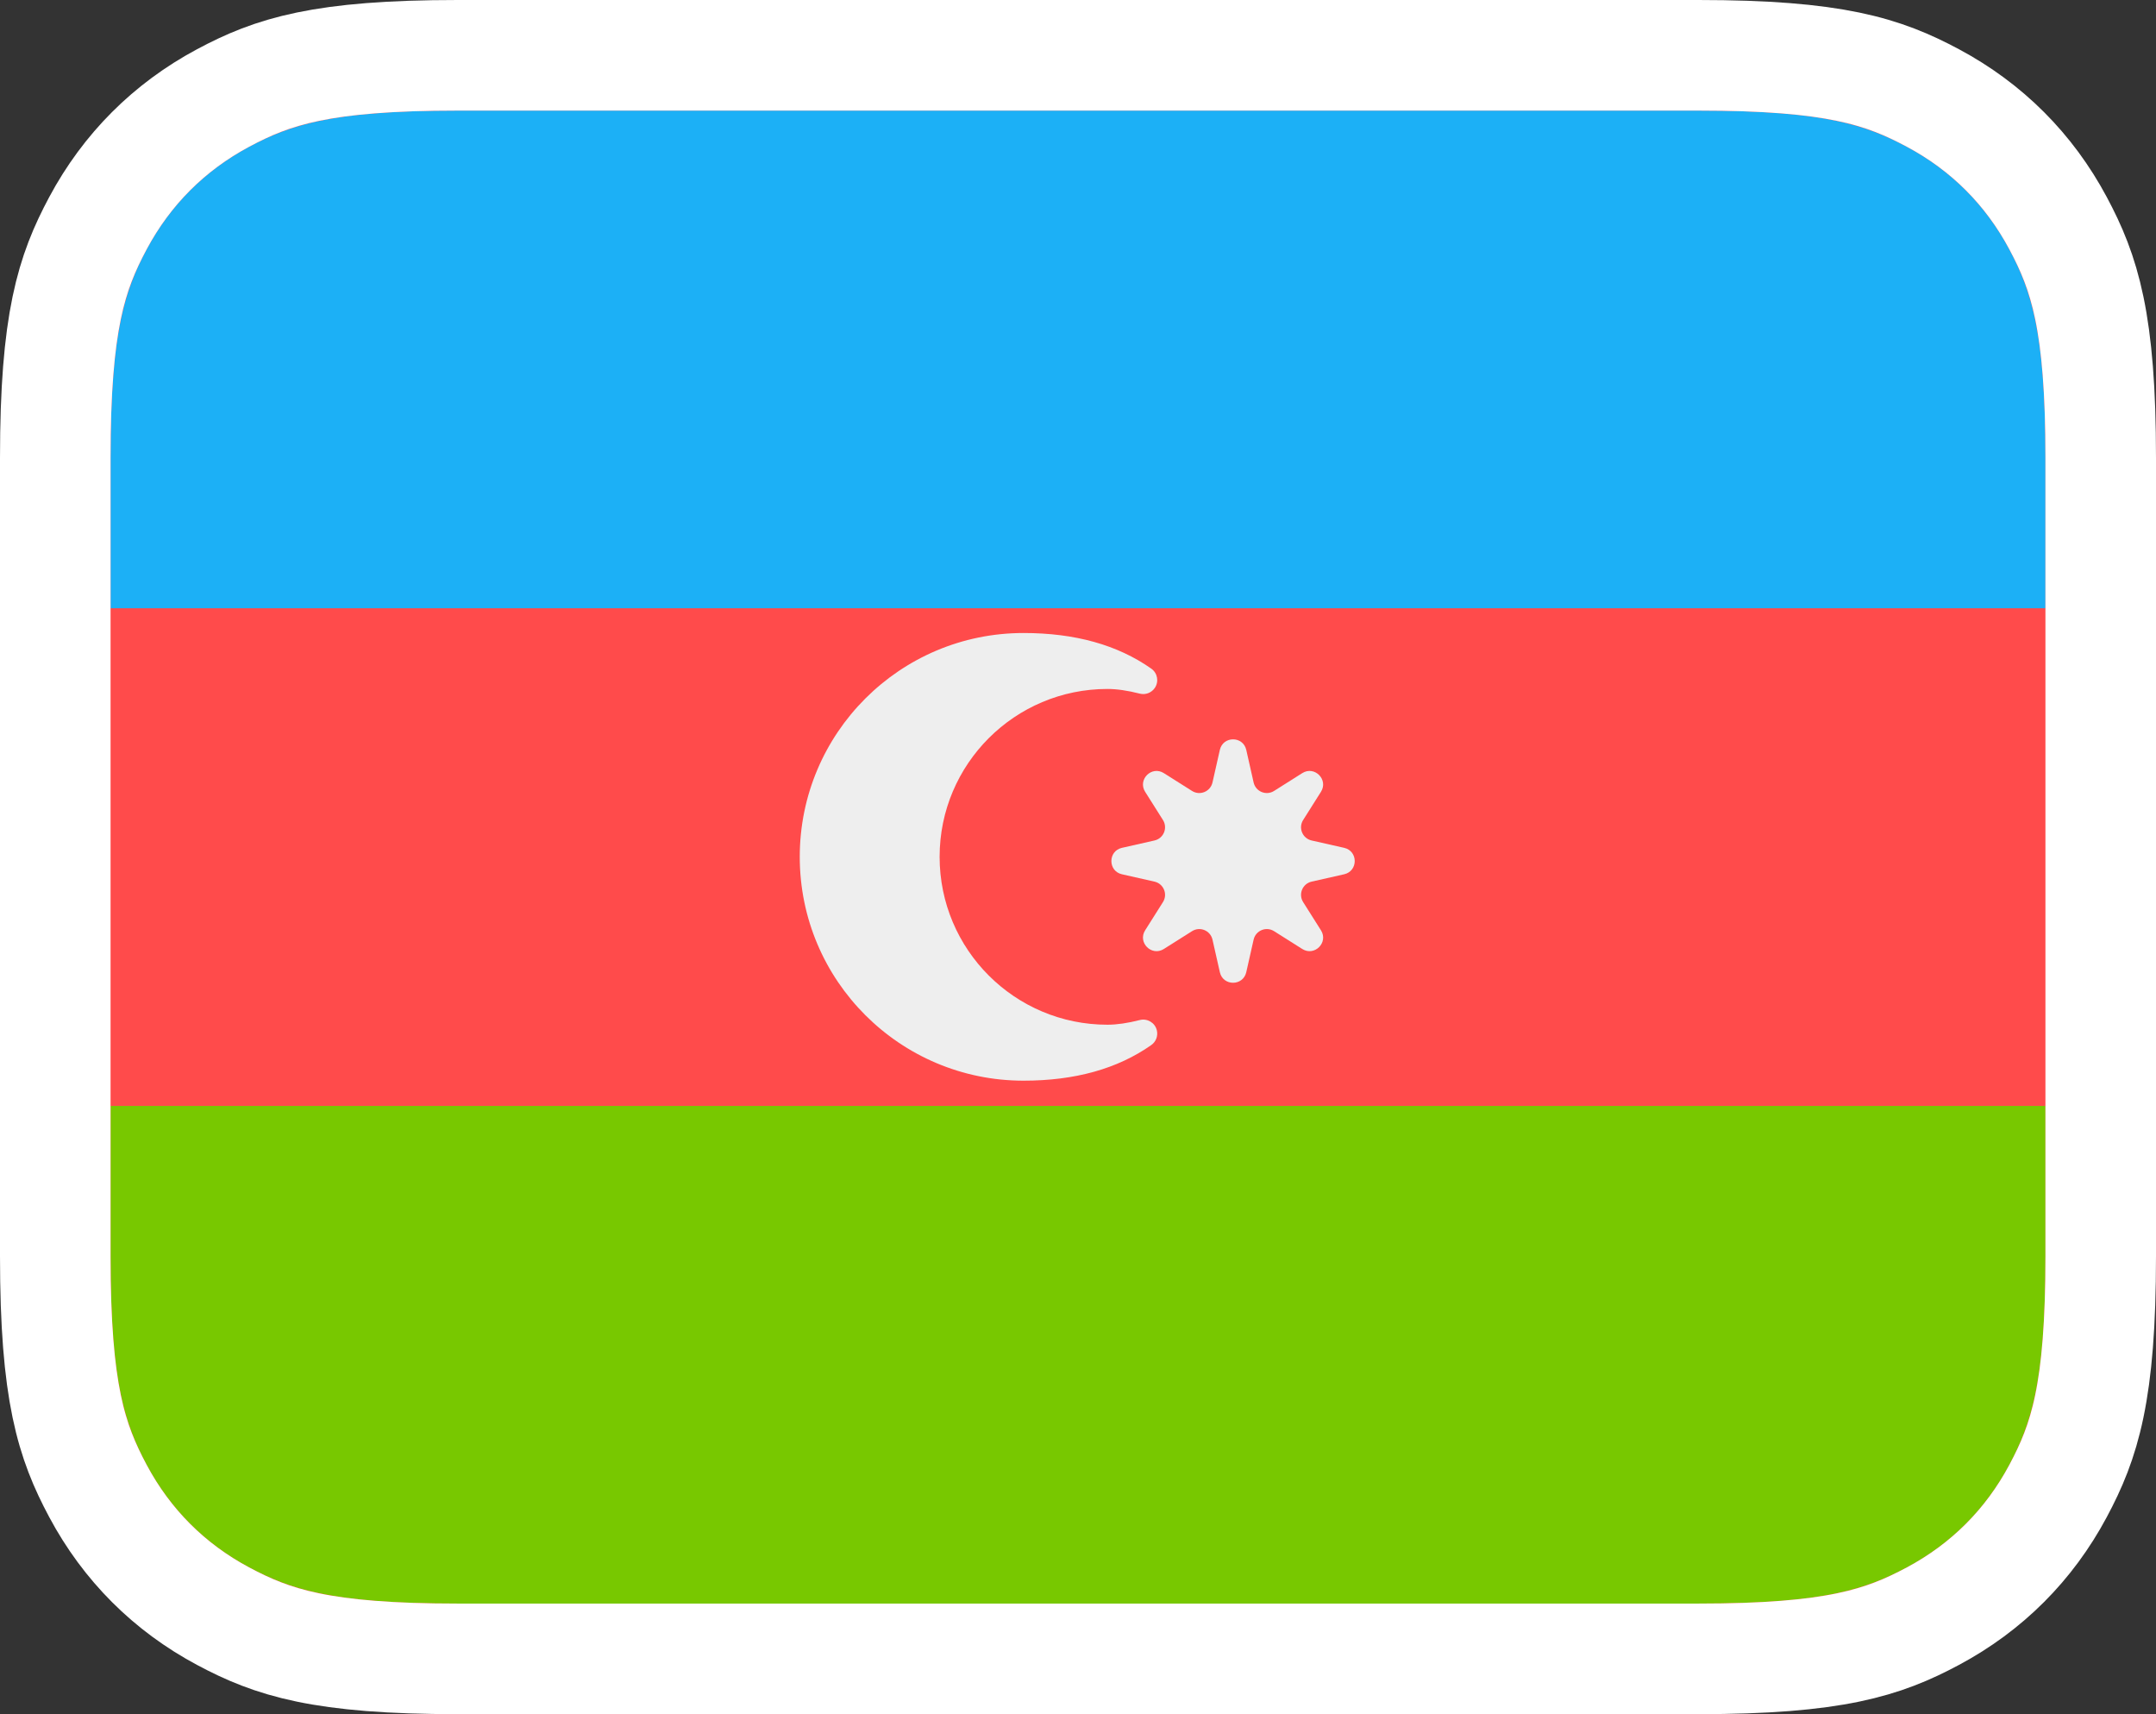 <?xml version="1.0" encoding="UTF-8" standalone="no"?>
<svg
   height="62"
   width="78"
   version="1.1"
   id="svg1"
   sodipodi:docname="flag_az.svg"
   xml:space="preserve"
   inkscape:export-filename="flag_az.png"
   inkscape:export-xdpi="192"
   inkscape:export-ydpi="192"
   inkscape:version="1.4 (e7c3feb100, 2024-10-09)"
   xmlns:inkscape="http://www.inkscape.org/namespaces/inkscape"
   xmlns:sodipodi="http://sodipodi.sourceforge.net/DTD/sodipodi-0.dtd"
   xmlns="http://www.w3.org/2000/svg"
   xmlns:svg="http://www.w3.org/2000/svg"><rect width="100%" height="100%" fill="#333333" stroke="none"/><defs
     id="defs1" /><sodipodi:namedview
     id="namedview1"
     pagecolor="#ffffff"
     bordercolor="#000000"
     borderopacity="0.25"
     inkscape:showpageshadow="2"
     inkscape:pageopacity="0.0"
     inkscape:pagecheckerboard="0"
     inkscape:deskcolor="#d1d1d1"
     inkscape:zoom="6.4919355"
     inkscape:cx="42.437267"
     inkscape:cy="42.745342"
     inkscape:window-width="1920"
     inkscape:window-height="1008"
     inkscape:window-x="0"
     inkscape:window-y="0"
     inkscape:window-maximized="1"
     inkscape:current-layer="svg1" /><g
     id="bg"><path
       d="M 61.437,2 H 16.563 C 11.628,2 9.867,2.585 8.07,3.545 6.12,4.589 4.589,6.12 3.545,8.07 2.585,9.867 2,11.628 2,16.563 v 28.874 c 0,4.935 0.585,6.696 1.545,8.493 1.043,1.951 2.574,3.482 4.525,4.525 C 9.867,59.415 11.628,60 16.563,60 h 44.874 c 4.935,0 6.696,-0.585 8.493,-1.545 1.951,-1.043 3.482,-2.574 4.525,-4.525 C 75.415,52.133 76,50.372 76,45.437 V 16.563 C 76,11.628 75.415,9.867 74.455,8.07 73.411,6.12 71.88,4.589 69.93,3.545 68.133,2.585 66.372,2 61.437,2 Z"
       id="path54"
       style="fill:#ff4b4b;fill-opacity:1;fill-rule:nonzero;stroke:none;stroke-width:4" /><path
       style="fill:#78c800;fill-opacity:1;fill-rule:nonzero"
       d="m 74,40 v 5.437 c 0,4.368 -0.455,5.953 -1.309,7.55 -0.854,1.597 -2.107,2.85 -3.705,3.705 C 67.39,57.545 65.805,58 61.437,58 H 16.563 C 12.195,58 10.61,57.545 9.013,56.691 7.416,55.837 6.163,54.584 5.309,52.987 4.455,51.39 4,49.805 4,45.437 V 40 Z"
       id="path56" /><path
       style="fill:#1cb0f6;fill-opacity:1;fill-rule:nonzero"
       d="m 16.563,4 h 44.874 c 4.368,0 5.953,0.455 7.55,1.309 C 70.584,6.163 71.837,7.416 72.691,9.013 73.545,10.61 74,12.195 74,16.563 V 22 H 4 V 16.563 C 4,12.195 4.455,10.61 5.309,9.013 6.163,7.416 7.416,6.163 9.013,5.309 10.61,4.455 12.195,4 16.563,4 Z"
       id="path58" /><path
       style="fill:none;fill-rule:nonzero;stroke:#ffffff;stroke-width:4"
       d="M 61.437,2 H 16.563 C 11.628,2 9.867,2.585 8.07,3.545 6.12,4.589 4.589,6.12 3.545,8.07 2.585,9.867 2,11.628 2,16.563 v 28.874 c 0,4.935 0.585,6.696 1.545,8.493 1.043,1.951 2.574,3.482 4.525,4.525 C 9.867,59.415 11.628,60 16.563,60 h 44.874 c 4.935,0 6.696,-0.585 8.493,-1.545 1.951,-1.043 3.482,-2.574 4.525,-4.525 0.961,-1.797 1.545,-3.558 1.545,-8.493 V 16.563 c 0,-4.935 -0.585,-6.696 -1.545,-8.493 -1.043,-1.951 -2.574,-3.482 -4.525,-4.525 C 68.133,2.585 66.372,2 61.437,2 Z"
       id="border" /></g><g
     id="g1"
     transform="matrix(0.506,0,0,0.506,-15.769,12.752)"><path
       d="m 112.657,24.38 c -0.875,-0.223 -1.645,-0.334 -2.312,-0.334 -6.627,0 -12,5.373 -12,12 0,6.627 5.373,12 12,12 0.667,0 1.437,-0.111 2.312,-0.334 l -10e-6,-4.6e-5 c 0.535,-0.136 1.08,0.187 1.216,0.722 0.102,0.402 -0.054,0.826 -0.394,1.065 -2.413,1.698 -5.458,2.547 -9.134,2.547 -8.837,0 -16,-7.163 -16,-16 0,-8.837 7.163,-16 16,-16 3.676,0 6.721,0.849 9.134,2.547 l 10e-6,-1.1e-5 c 0.452,0.318 0.56,0.942 0.242,1.393 -0.239,0.339 -0.662,0.496 -1.065,0.394 z"
       id="path40"
       fill="#ffffff"
       fill-rule="nonzero"
       style="fill:#eeeeee;fill-opacity:1" /><path
       d="m 118.381,28.403 c 0.227,-1.007 1.662,-1.007 1.889,0 l 0.525,2.327 c 0.147,0.652 0.896,0.963 1.462,0.606 l 2.017,-1.274 c 0.873,-0.551 1.887,0.463 1.336,1.336 l -1.274,2.017 c -0.357,0.566 -0.047,1.314 0.606,1.462 l 2.327,0.526 c 1.007,0.227 1.007,1.662 0,1.889 l -2.327,0.526 c -0.653,0.147 -0.963,0.896 -0.606,1.462 l 1.274,2.017 c 0.551,0.873 -0.463,1.887 -1.336,1.336 l -2.017,-1.274 c -0.566,-0.357 -1.315,-0.047 -1.462,0.606 l -0.525,2.327 c -0.228,1.007 -1.662,1.007 -1.889,0 l -0.526,-2.327 c -0.147,-0.653 -0.896,-0.963 -1.462,-0.606 l -2.017,1.274 c -0.873,0.551 -1.887,-0.463 -1.336,-1.336 l 1.274,-2.017 c 0.357,-0.566 0.047,-1.314 -0.606,-1.462 l -2.327,-0.526 c -1.007,-0.227 -1.007,-1.662 0,-1.889 l 2.327,-0.526 c 0.652,-0.147 0.963,-0.896 0.606,-1.462 l -1.274,-2.017 c -0.551,-0.873 0.463,-1.887 1.336,-1.336 l 2.017,1.274 c 0.566,0.357 1.314,0.047 1.462,-0.606 z"
       fill="#ffc800"
       id="path193"
       style="fill:#eeeeee;fill-opacity:1" /></g></svg>
